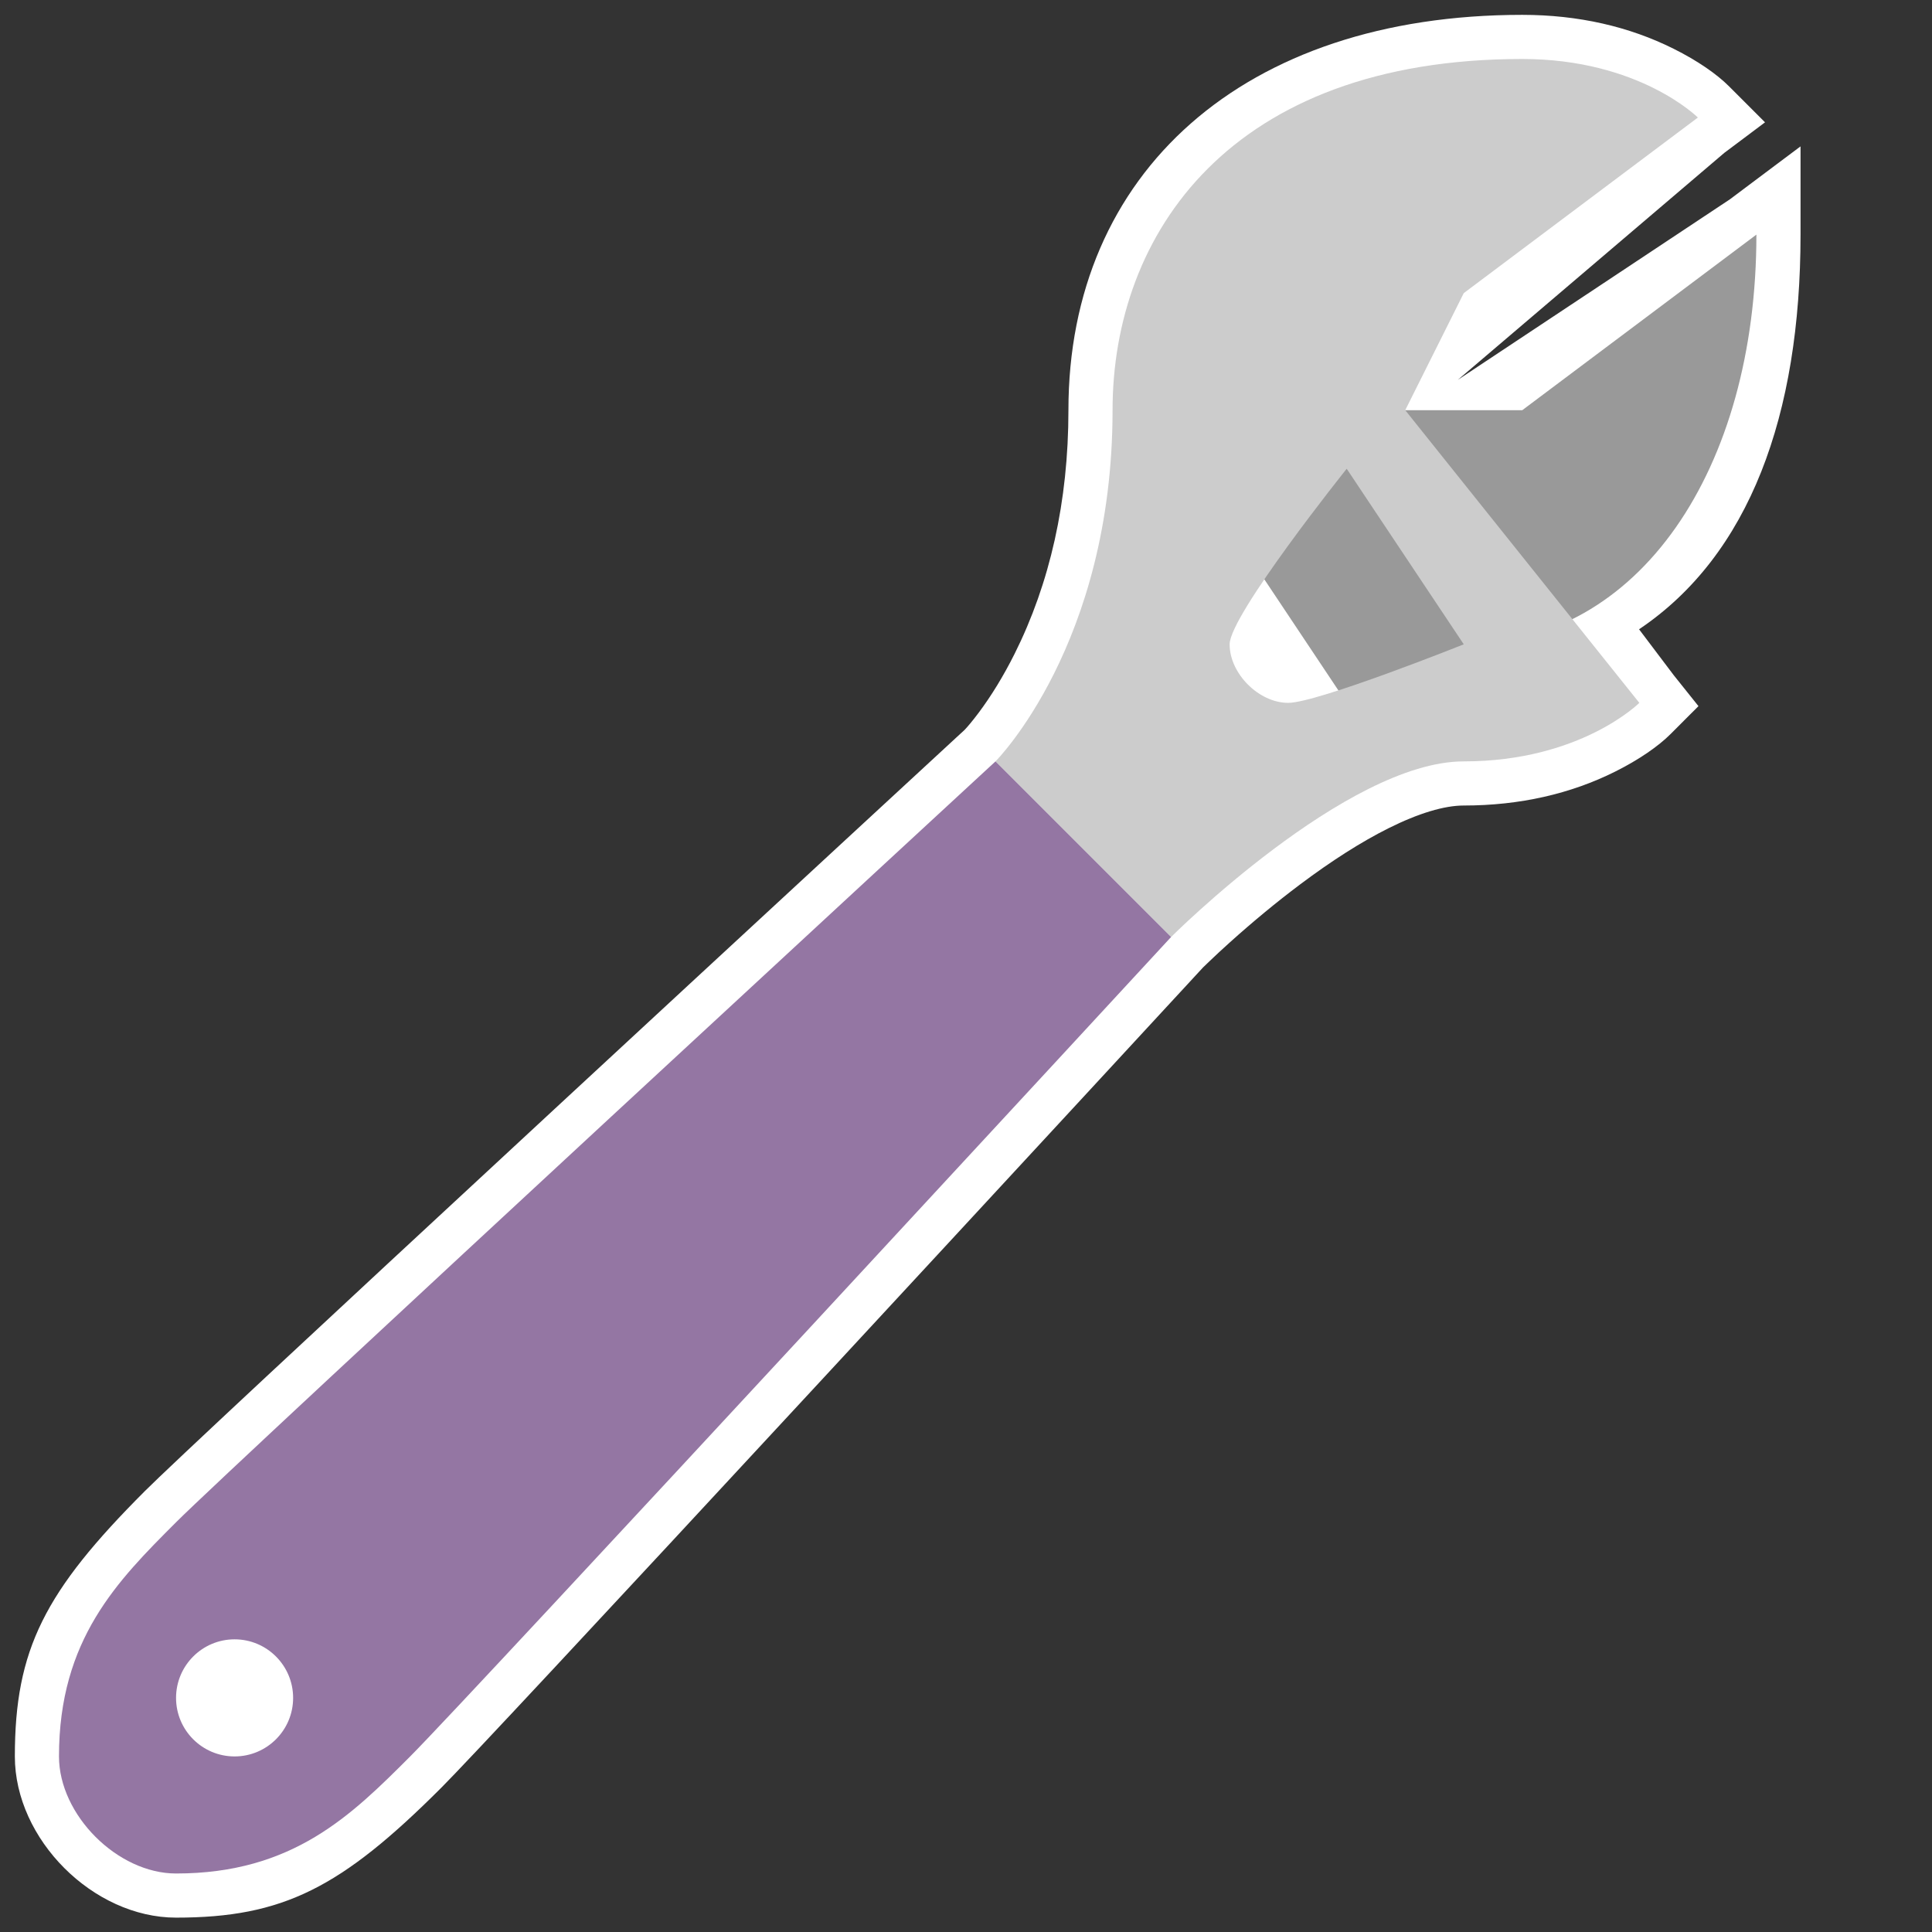 <?xml version="1.0" encoding="UTF-8" standalone="no"?>
<svg width="64px" height="64px" viewBox="0 0 64 64" version="1.1" xmlns="http://www.w3.org/2000/svg" xmlns:xlink="http://www.w3.org/1999/xlink">
    <rect x="0" y="0" width="64" height="64" fill="#333333" stroke="none"/>
    <g id="Page-1" stroke="none" stroke-width="1" fill="none" fill-rule="evenodd">
        <g id="wrench-colourfull">
            <path d="M59.645,7.772 L59.645,5.833 L59.645,4.849 L58.857,5.439 L57.306,6.602 L48.293,12.583 L57.121,5.063 L58.015,4.393 L58.469,4.052 L58.068,3.651 L57.278,2.861 C56.874,2.456 56.233,2.011 55.444,1.617 C53.973,0.881 52.286,0.492 50.427,0.492 C41.192,0.492 35.393,5.724 35.393,13.588 C35.393,16.622 34.775,19.328 33.609,21.66 C33.24,22.397 32.836,23.055 32.414,23.618 C32.22,23.876 32.05,24.079 31.951,24.181 C31.906,24.221 31.906,24.221 31.679,24.431 C31.499,24.597 31.499,24.597 31.375,24.712 C31.188,24.885 31.188,24.885 30.814,25.23 C29.839,26.13 28.8,27.09 27.725,28.083 C24.382,31.172 21.218,34.099 18.352,36.754 C10.193,44.311 5.605,48.588 4.799,49.394 C1.476,52.718 0.492,54.641 0.492,58.184 C0.492,60.93 3.086,63.524 5.832,63.524 C9.377,63.524 11.299,62.54 14.621,59.218 C15.427,58.412 19.705,53.824 27.199,45.732 C29.917,42.798 32.844,39.634 35.933,36.291 C36.926,35.216 37.886,34.177 38.786,33.202 C39.131,32.828 39.131,32.828 39.304,32.642 C39.419,32.517 39.419,32.517 39.585,32.337 C39.806,32.098 39.806,32.098 39.854,32.046 C39.889,32.012 39.967,31.936 40.061,31.847 C40.268,31.648 40.497,31.436 40.741,31.217 C41.502,30.532 42.285,29.885 43.064,29.3 C44.114,28.512 45.099,27.885 45.991,27.439 C46.993,26.938 47.846,26.684 48.489,26.684 C50.346,26.684 52.034,26.296 53.505,25.56 C54.293,25.166 54.935,24.721 55.339,24.317 L55.952,23.703 L56.264,23.392 L55.989,23.048 L55.447,22.37 L54.296,20.846 C57.953,18.39 59.645,13.751 59.645,7.772 Z" id="Combined-Shape" fill="#FFFFFF"></path>
            <path d="M50.427,13.588 L46.55,13.588 L40.733,11.65 L40.733,17.467 L44.611,23.283 L48.489,23.283 L48.489,21.344 C54.305,21.344 58.183,15.528 58.183,7.772 L50.427,13.588 L50.427,13.588 L50.427,13.588 L50.427,13.588 L50.427,13.588 Z" id="Shape" fill="#999999"></path>
            <path d="M48.489,9.71 L56.244,3.894 C56.244,3.894 54.305,1.954 50.427,1.954 C40.733,1.954 36.855,7.772 36.855,13.588 C36.855,21.344 32.977,25.222 32.977,25.222 L38.794,31.039 C38.794,31.039 44.611,25.222 48.489,25.222 C52.366,25.222 54.305,23.283 54.305,23.283 L46.55,13.588 L48.489,9.71 L48.489,9.71 L48.489,9.71 L48.489,9.71 L48.489,9.71 Z M48.489,21.344 C48.489,21.344 43.641,23.283 42.672,23.283 C41.702,23.283 40.733,22.314 40.733,21.344 C40.733,20.375 44.611,15.528 44.611,15.528 L48.489,21.344 L48.489,21.344 L48.489,21.344 L48.489,21.344 L48.489,21.344 Z" id="Shape" fill="#CCCCCC"></path>
            <path d="M32.977,25.222 C32.977,25.222 7.771,48.489 5.832,50.427 C3.893,52.367 1.954,54.305 1.954,58.184 C1.954,60.123 3.893,62.062 5.832,62.062 C9.71,62.062 11.649,60.123 13.588,58.184 C15.527,56.245 38.794,31.039 38.794,31.039 L32.977,25.222 L32.977,25.222 L32.977,25.222 L32.977,25.222 L32.977,25.222 Z M7.771,58.184 C6.701,58.184 5.832,57.316 5.832,56.245 C5.832,55.174 6.701,54.305 7.771,54.305 C8.841,54.305 9.71,55.174 9.71,56.245 C9.71,57.316 8.841,58.184 7.771,58.184 L7.771,58.184 L7.771,58.184 L7.771,58.184 L7.771,58.184 Z" id="Shape" fill="#9476A3"></path>
        </g>
    </g>
</svg>
